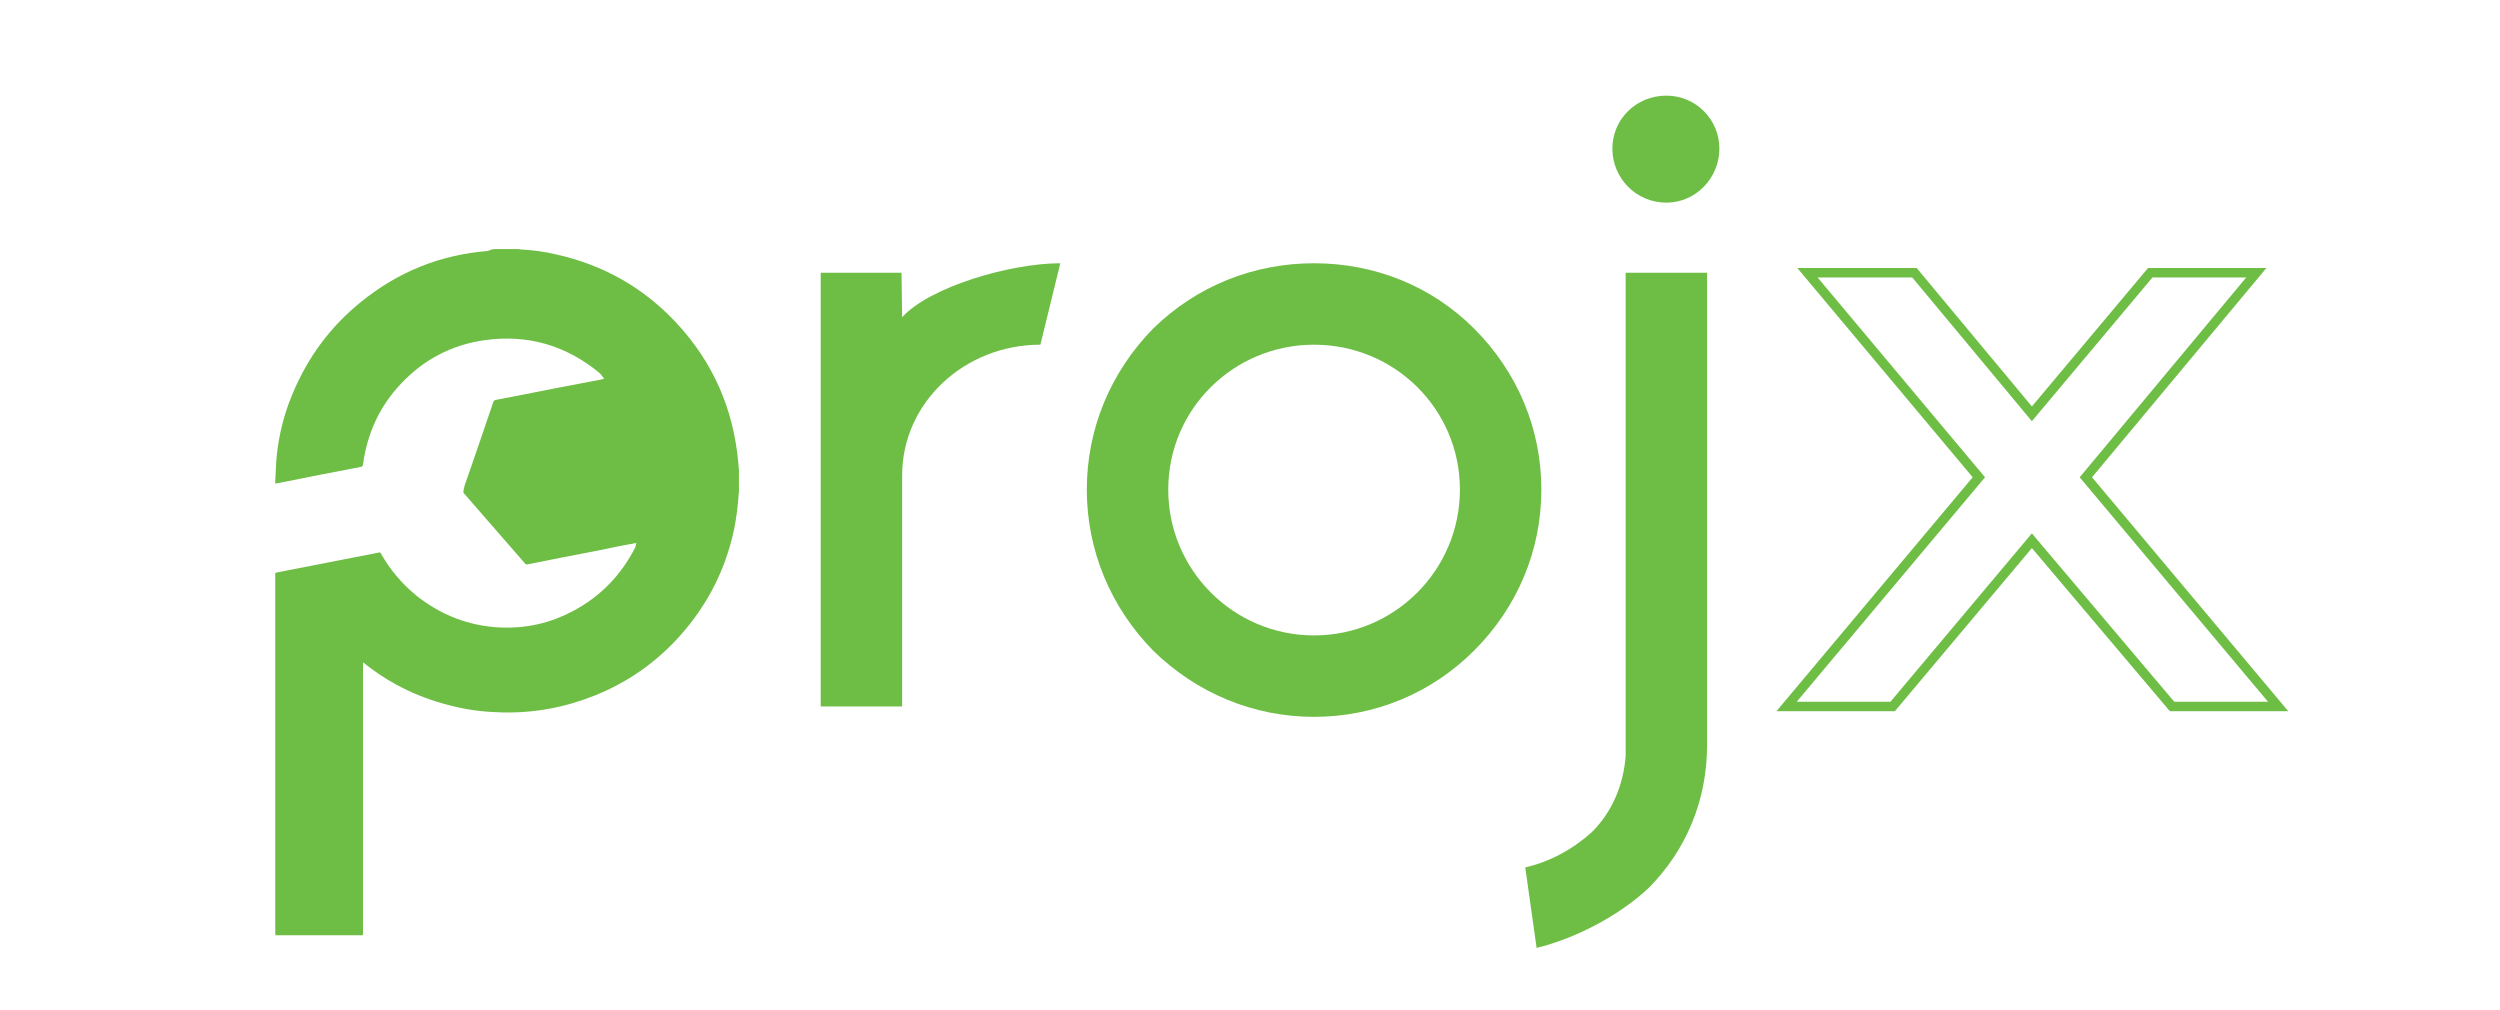 <?xml version="1.0" encoding="utf-8"?>
<!-- Generator: Adobe Illustrator 19.1.0, SVG Export Plug-In . SVG Version: 6.00 Build 0)  -->
<svg version="1.1" id="Layer_1" xmlns="http://www.w3.org/2000/svg" xmlns:xlink="http://www.w3.org/1999/xlink" x="0px" y="0px"
	 viewBox="0 0 792 320" style="enable-background:new 0 0 792 320;" xml:space="preserve">
<style type="text/css">
	.st0{fill:#6EBE45;}
	.st1{fill:none;stroke:#6EBE45;stroke-width:3;stroke-miterlimit:10;}
</style>
<g>
	<path class="st0" d="M285.8,100.5c8.7-9.6,34.2-17.1,50.1-17.1l-6.3,25.8c-24,0-43.8,18.3-43.8,41.4v73.2H260V86.4h25.100.5z"/>
	<path class="st0" d="M488.3,155.1c0,19.2-7.5,37.2-21.3,51c-13.5,13.5-31.5,21-50.7,21s-37.2-7.5-51-21c-13.5-13.8-21-31.8-21-51
		s7.5-37.2,21-51c13.8-13.5,31.8-20.7,51-20.7s37.2,7.2,50.7,20.7C480.8,117.9,488.3,135.9,488.3,155.1z M462.5,155.1
		c0-25.5-20.7-45.9-46.2-45.9c-25.5,0-46.2,20.4-46.2,45.9c0,25.5,20.7,46.2,46.2,46.2C441.8,201.3,462.5,180.6,462.5,155.1z"/>
	<path class="st0" d="M515,86.4h25.8v149.7c0,17.4-6.6,33.3-18.6,45.3c-9.3,8.7-23.1,15.9-35.4,18.9l-3.6-25.5
		c7.8-1.8,15-5.7,21-11.1l0.3-0.3c6.3-6.3,9.9-15,10.5-24V86.4z M510.8,47.1c0-9.3,7.5-16.8,17.1-16.8c9.3,0,16.8,7.5,16.8,16.8
		c0,9.3-7.5,17.1-16.8,17.1C518.3,64.2,510.8,56.4,510.8,47.1z"/>
	<path class="st1" d="M660.8,151.2l60.9,72.6h-33.6l-44.4-52.5l-44.1,52.5H566l60.9-72.6l-54.3-64.8h33.9l37.2,44.7l37.5-44.7h33.6
		L660.8,151.2z"/>
</g>
<path class="st0" d="M157,78.9c2.4,0,4.9,0,7.3,0c0.1,0,0.3,0.1,0.4,0.1c3.9,0.2,7.7,0.7,11.5,1.6c14.8,3.3,27.5,10.4,37.9,21.5
	c11.8,12.6,18.3,27.5,19.8,44.6c0.1,0.7,0.1,1.5,0.2,2.2c0,2.4,0,4.8,0,7.2c0,0.1-0.1,0.3-0.1,0.4c-0.2,3.7-0.7,7.4-1.4,11
	c-2.9,13.9-9.4,25.9-19.2,36.1c-7.1,7.3-15.4,12.9-24.9,16.7c-9.4,3.8-19.1,5.6-29.2,5.4c-5-0.1-10-0.6-15-1.8
	c-10.6-2.4-20.3-6.9-28.8-13.7c-0.1-0.1-0.2-0.2-0.5-0.3c0,0.4,0,0.7,0,1c0,28.2,0,56.3,0,84.5c0,0.3,0,0.6-0.1,0.9
	c-9.2,0-18.4,0-27.6,0c0-0.2-0.1-0.4-0.1-0.6c0-37.9,0-75.7,0-113.6c0-0.2,0-0.4,0-0.6c0.2,0,0.3-0.1,0.3-0.1
	c5.5-1.1,10.9-2.1,16.4-3.2c5.3-1,10.6-2.1,15.9-3.1c0.4-0.1,0.7-0.2,0.9,0.3c2.9,5.1,6.6,9.5,11.1,13.2c7.9,6.3,16.9,9.8,27,10.2
	c8,0.3,15.5-1.4,22.5-5.1c8.8-4.6,15.4-11.4,19.9-20.2c0.2-0.4,0.2-1,0.4-1.5c-4.3,0.8-8.5,1.6-12.6,2.5c-7.3,1.4-14.6,2.8-21.9,4.3
	c-0.3,0.1-0.5,0-0.7-0.2c-6.5-7.5-13-14.9-19.5-22.4c-0.3-0.3,0.2-2.1,0.3-2.4c1-2.8,1.4-4.1,2.4-6.9c2.2-6.5,4.5-13,6.7-19.6
	c0.1-0.3,0.3-0.5,0.7-0.6c2.3-0.4,4.5-0.9,6.8-1.3c8.1-1.6,16.1-3.2,24.2-4.7c1.1-0.2,2.2-0.4,3.4-0.7c-0.3-0.4-0.6-0.8-0.9-1.2
	c-0.1-0.2-0.3-0.3-0.4-0.5c-10.7-8.9-23-12.5-36.8-10.5c-10.3,1.5-19.2,6.2-26.3,13.8c-6.8,7.2-10.7,15.8-12,25.6
	c-0.1,0.4-0.2,0.6-0.6,0.7c-8.3,1.6-16.7,3.2-25,4.9c-0.7,0.1-1.4,0.3-2.2,0.4c0-0.3,0-0.5,0-0.7c0.2-2.8,0.2-5.6,0.5-8.4
	c0.7-6.5,2.3-12.9,4.8-18.9c4.8-11.7,12-21.6,21.8-29.5c11.8-9.6,25.2-15,40.3-16.2C155.6,79,156.3,78.9,157,78.9z"/>
</svg>
